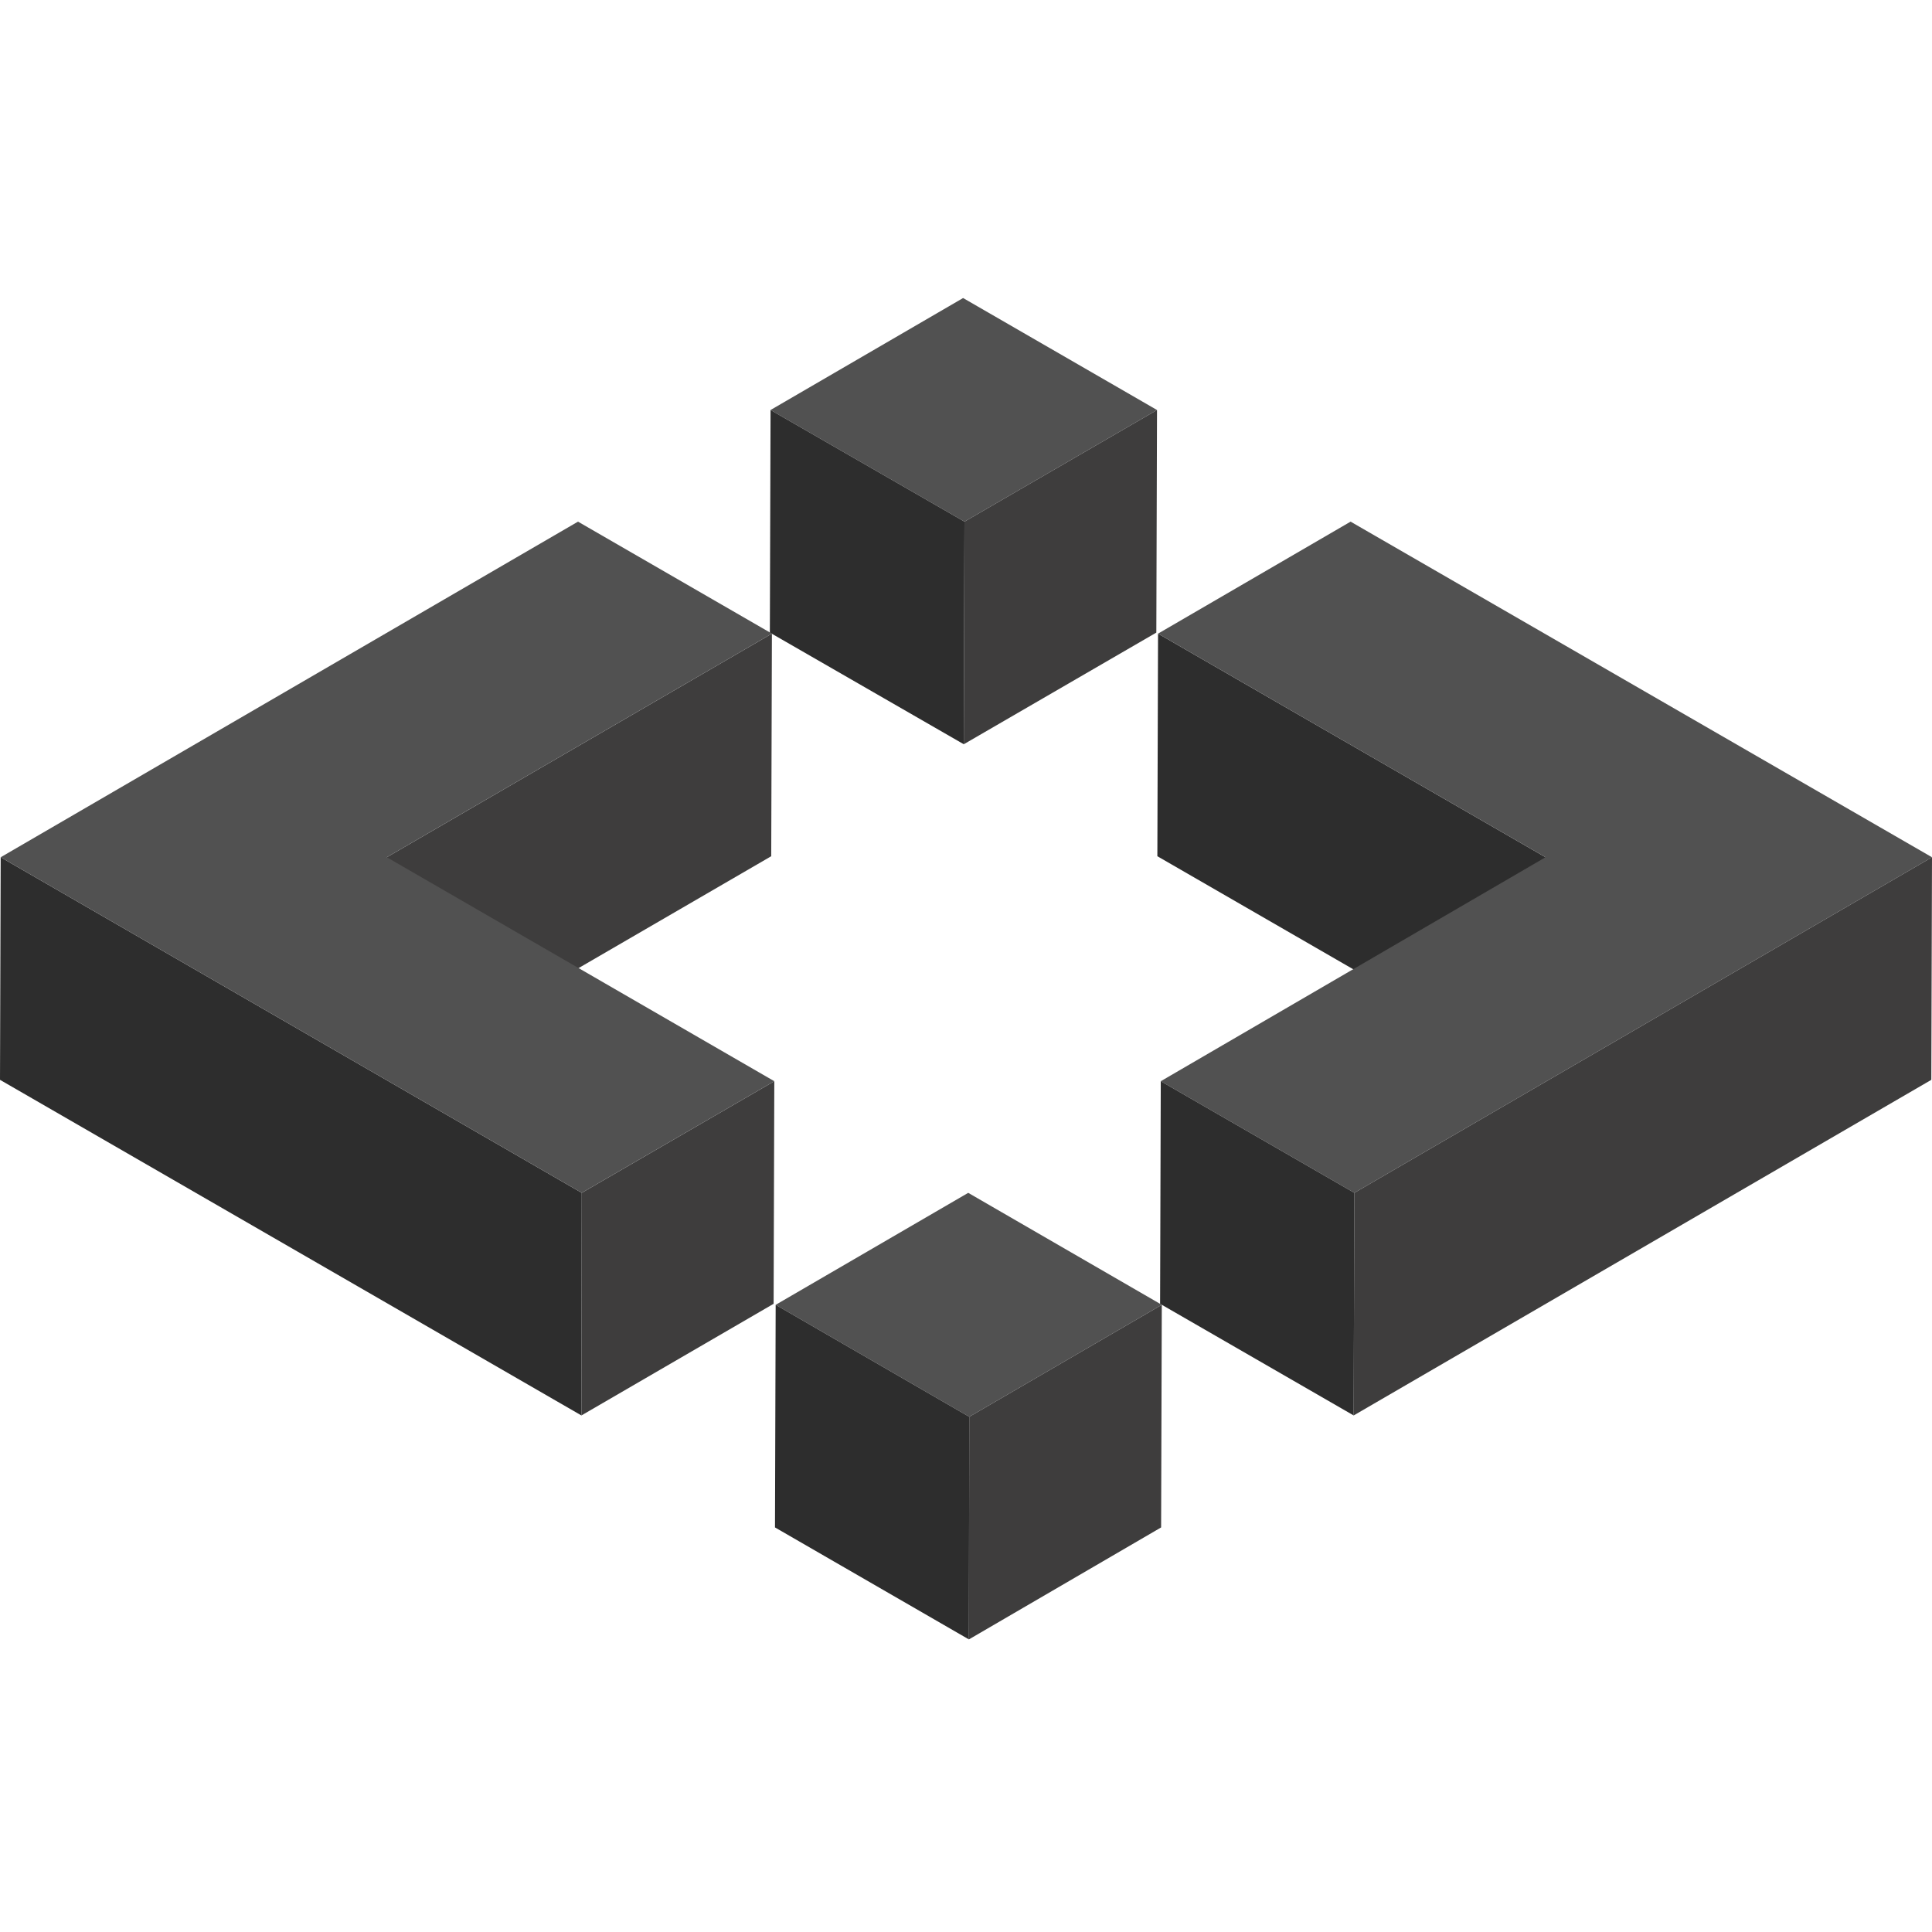 <svg width="128" height="128" viewBox="0 0 128 128" fill="none" xmlns="http://www.w3.org/2000/svg">
<g clip-path="url(#clip0)">
<path d="M76.655 27.164L63.898 34.56L51.051 27.164L63.808 19.745L76.655 27.164Z" fill="#515151"/>
<path d="M76.655 27.164L76.61 41.911L63.853 49.308L63.898 34.56L76.655 27.164Z" fill="#3E3D3D"/>
<path d="M63.898 34.56L63.853 49.308L51.005 41.911L51.051 27.164L63.898 34.56Z" fill="#2D2D2D"/>
<path d="M102.395 56.795L102.35 71.542L76.678 56.727L76.723 41.98L102.395 56.795Z" fill="#2D2D2D"/>
<path d="M51.141 41.98L51.096 56.727L25.582 71.542L25.627 56.795L51.141 41.98Z" fill="#3E3D3D"/>
<path d="M128 56.795L89.729 79.029L76.904 71.633L102.395 56.795L76.723 41.98L89.48 34.56L128 56.795Z" fill="#515151"/>
<path d="M128 56.795L127.955 71.542L89.684 93.777L89.729 79.029L128 56.795Z" fill="#3E3D3D"/>
<path d="M89.729 79.029L89.684 93.777L76.859 86.38L76.904 71.633L89.729 79.029Z" fill="#2D2D2D"/>
<path d="M51.3 71.633L51.254 86.38L38.52 93.777L38.542 79.029L51.3 71.633Z" fill="#3E3D3D"/>
<path d="M38.542 79.029L38.52 93.777L0 71.542L0.045 56.795L38.542 79.029Z" fill="#2D2D2D"/>
<path d="M51.141 41.98L25.627 56.795L51.3 71.633L38.542 79.029L0.045 56.795L38.294 34.56L51.141 41.98Z" fill="#515151"/>
<path d="M76.972 86.448L64.215 93.867L51.39 86.448L64.147 79.029L76.972 86.448Z" fill="#515151"/>
<path d="M76.972 86.448L76.927 101.196L64.192 108.615L64.215 93.867L76.972 86.448Z" fill="#3E3D3D"/>
<path d="M64.215 93.867L64.192 108.615L51.345 101.196L51.39 86.448L64.215 93.867Z" fill="#2D2D2D"/>
</g>
<defs>
<clipPath id="clip0">
<rect width="128" height="88.869" fill="white" transform="translate(0 19.745)"/>
</clipPath>
</defs>
</svg>
